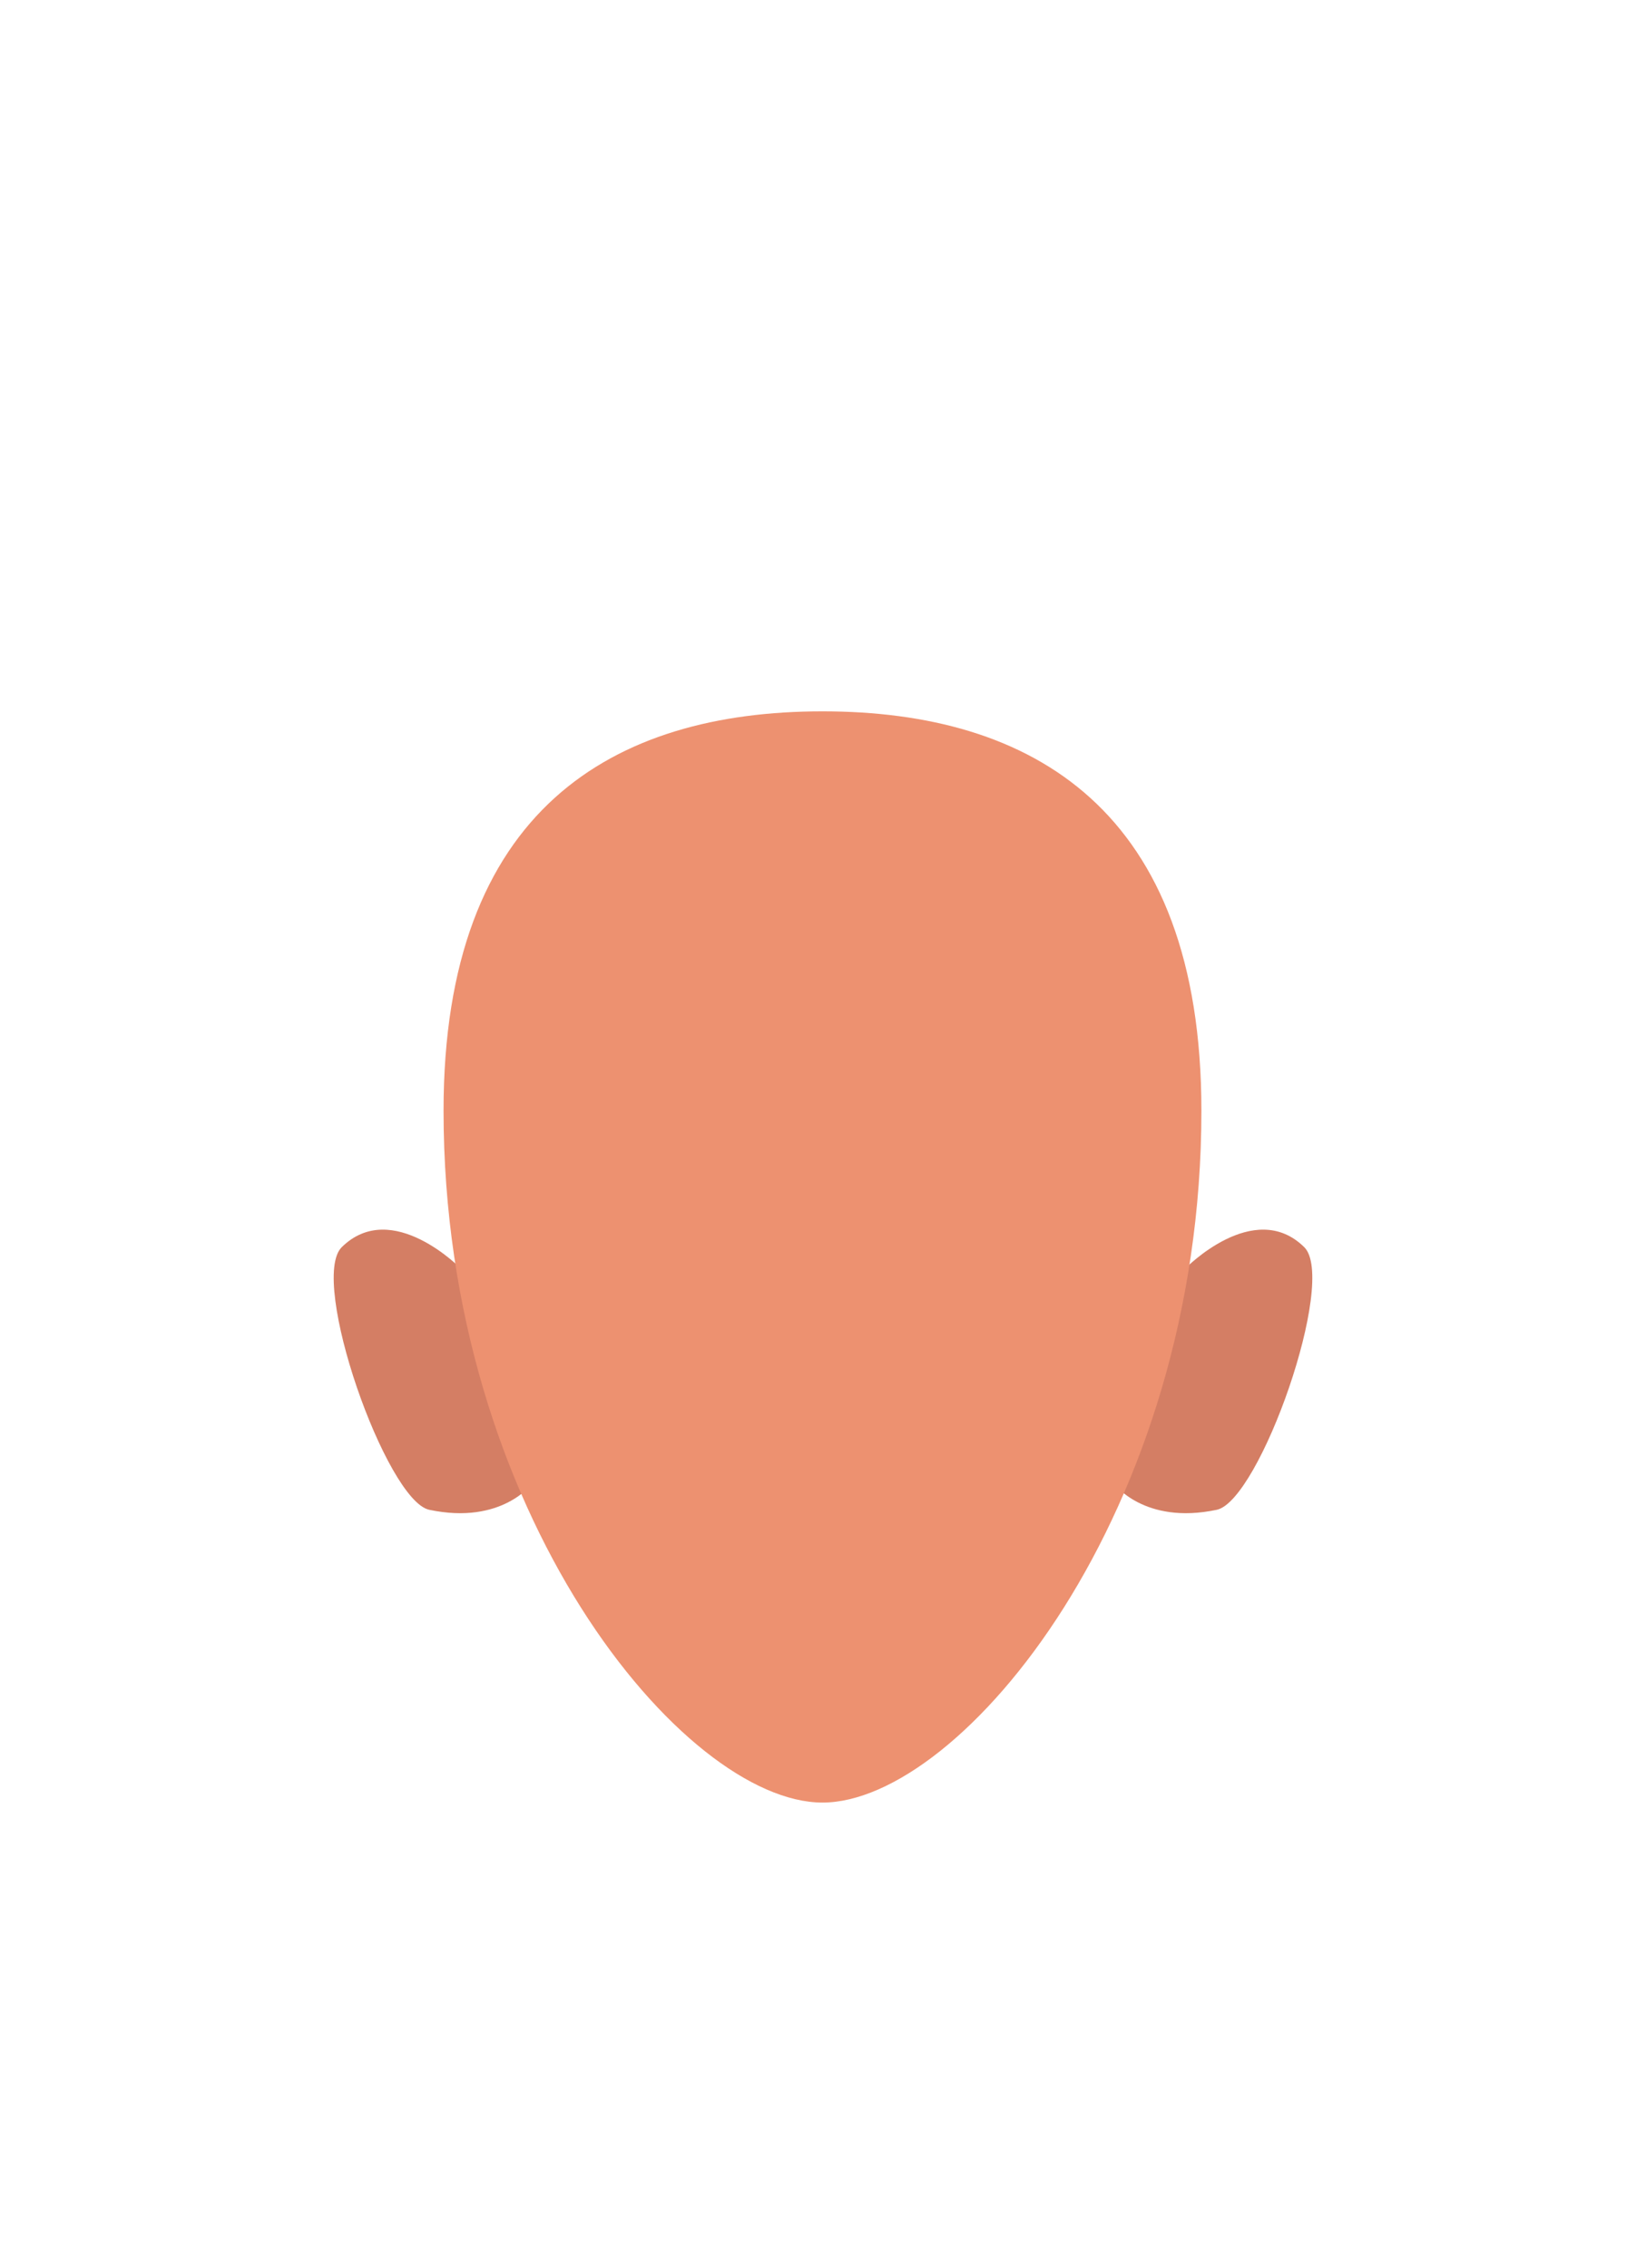 <svg id="Calque_9" data-name="Calque 9" xmlns="http://www.w3.org/2000/svg" viewBox="0 0 188 259.02"><defs><style>.cls-1{fill:#d47e64;}.cls-2{fill:#ed9170;}</style></defs><path class="cls-1" d="M127.2,169.39l8.14-24.5s7.88-8.12,13.62-2.48c3.82,3.75-5.09,29-10,30C130.66,174.16,127.2,169.39,127.2,169.39Z"/><path class="cls-1" d="M60.8,169.39l-8.14-24.5s-7.88-8.12-13.62-2.48c-3.82,3.75,5.09,29,10,30C57.34,174.16,60.8,169.39,60.8,169.39Z"/><path class="cls-2" d="M93.94,81.23c-23.9,0-43.28,11.19-43.28,45.61,0,46,27.45,79,43.28,79s43.28-33.06,43.28-79C137.22,92.42,117.85,81.23,93.94,81.23Z"/></svg>